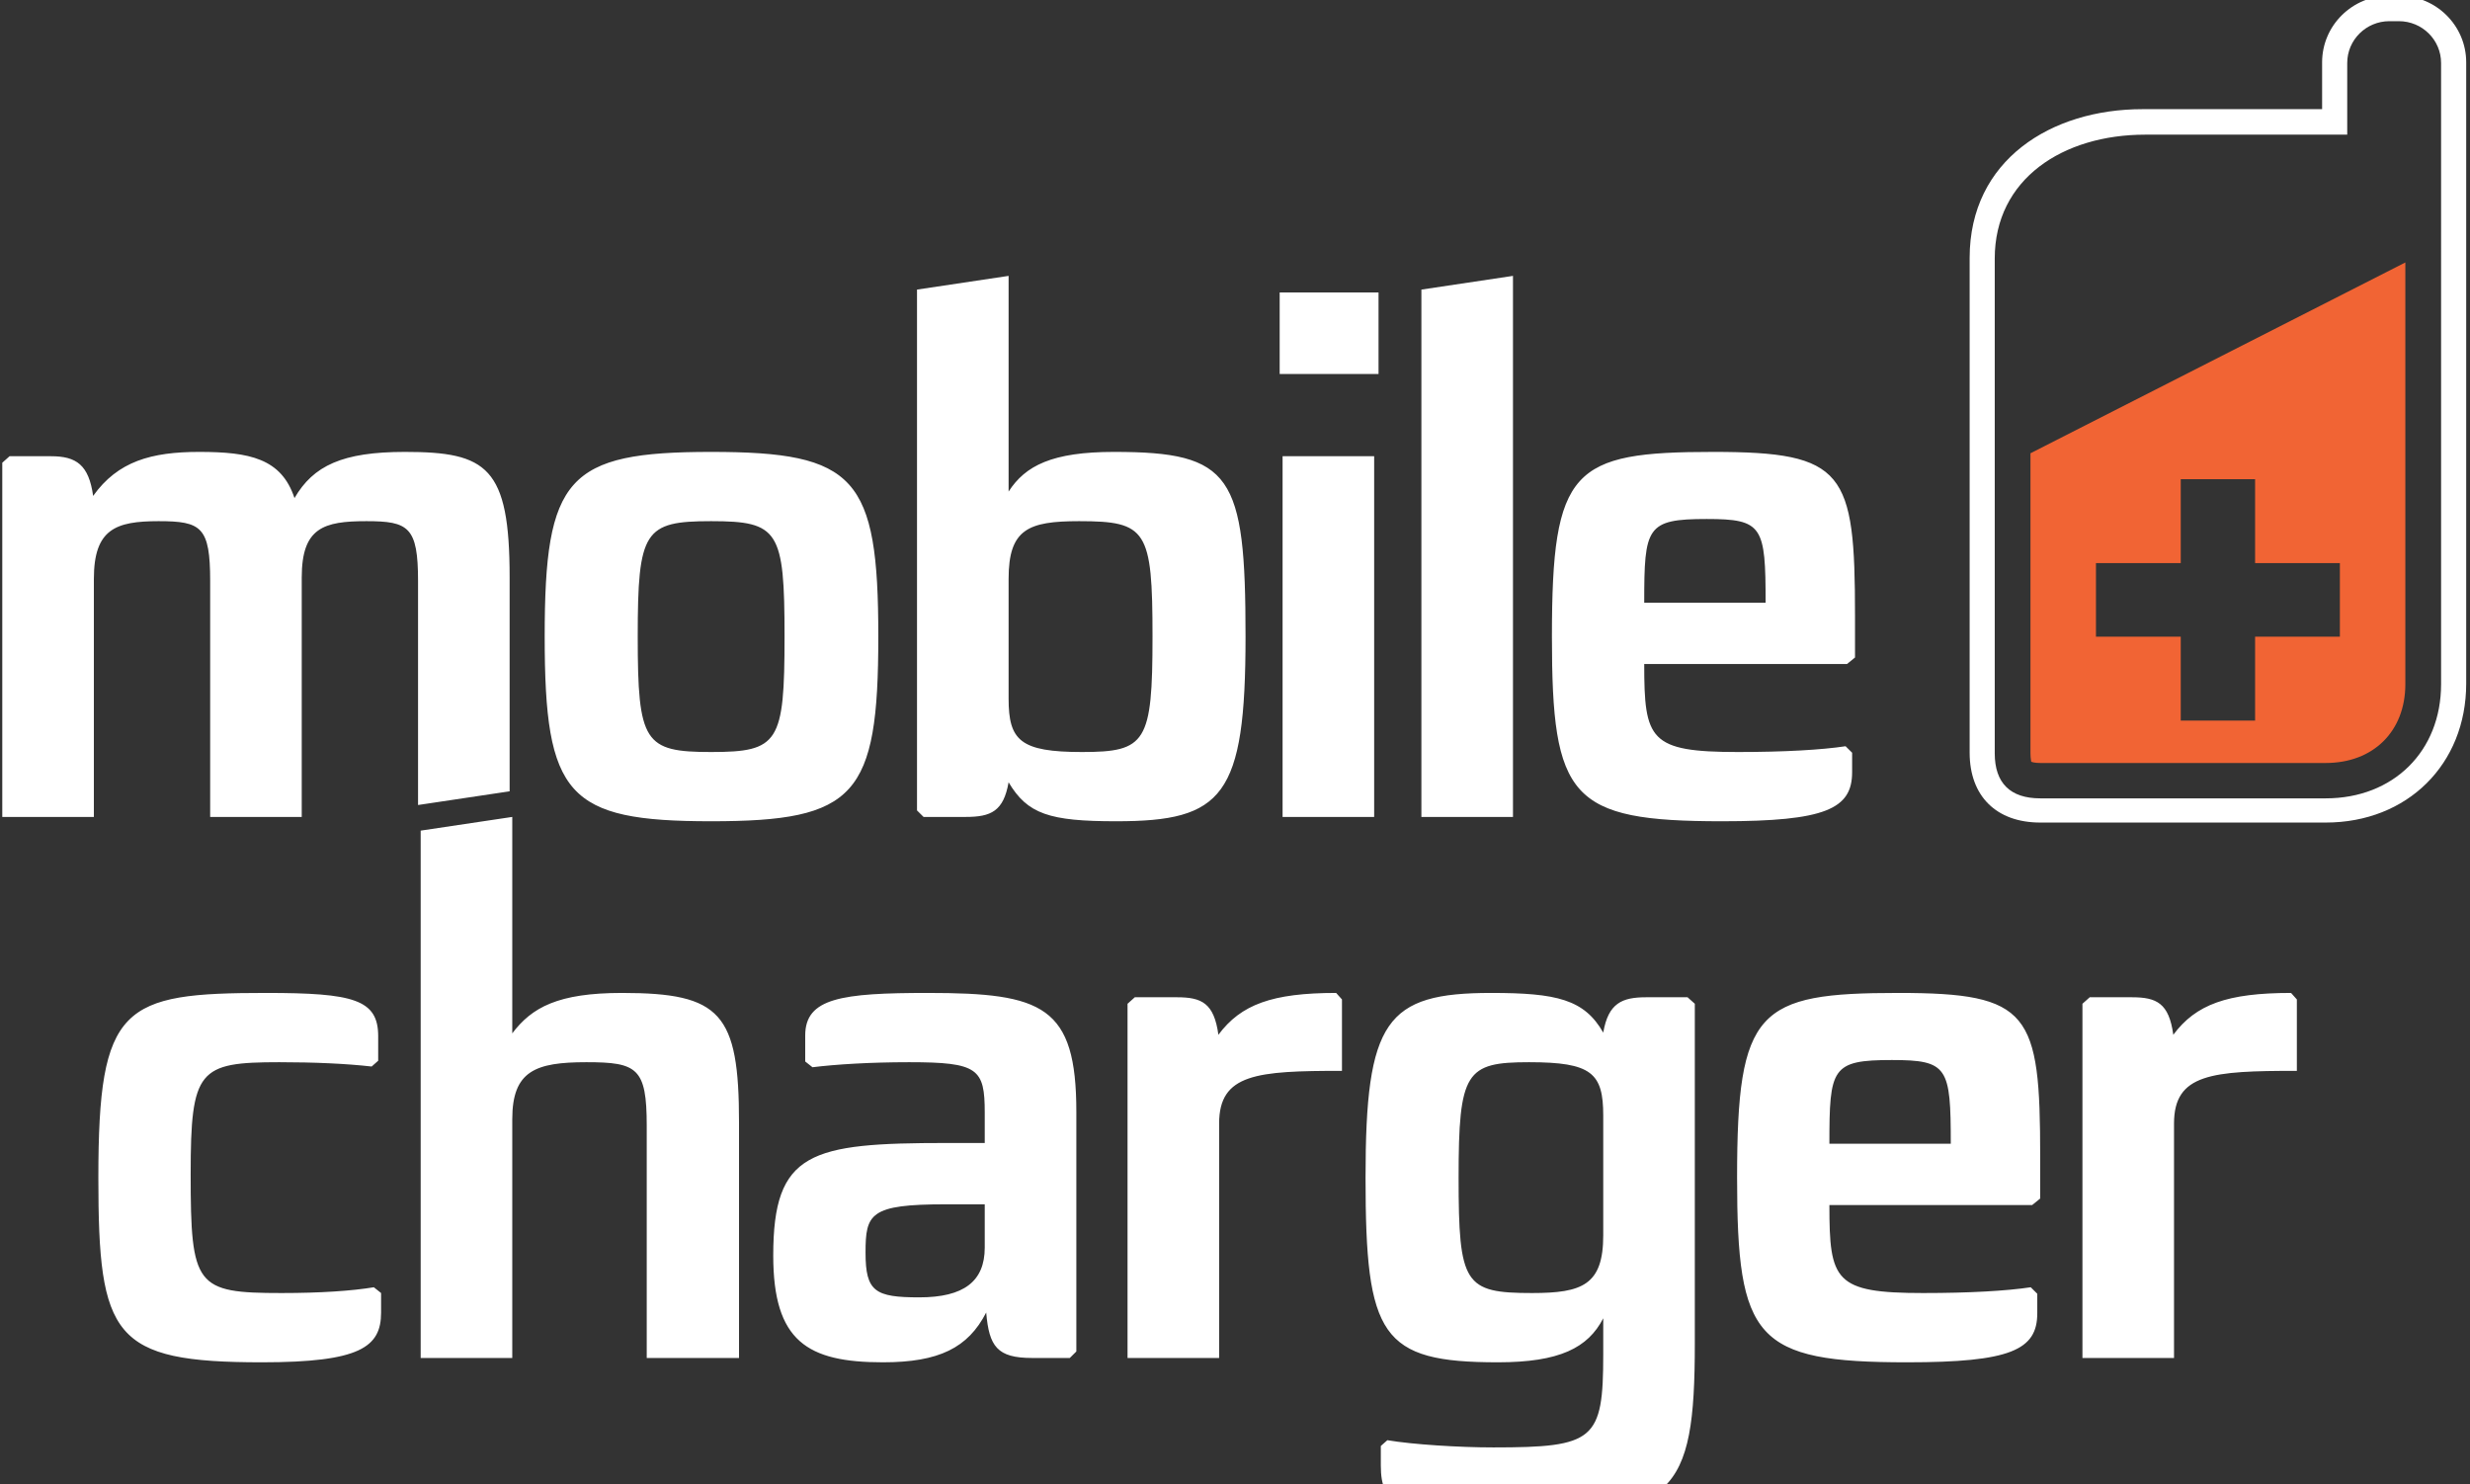 <?xml version="1.0" encoding="UTF-8" standalone="no"?>
<svg width="223px" height="134px" viewBox="0 0 223 134" version="1.1" xmlns="http://www.w3.org/2000/svg" xmlns:xlink="http://www.w3.org/1999/xlink" xmlns:sketch="http://www.bohemiancoding.com/sketch/ns">
    <rect x="0" y="0" width="223" height="134" fill="#333333" stroke="none"/>
    <!-- Generator: Sketch 3.1.1 (8761) - http://www.bohemiancoding.com/sketch -->
    <title>mobilPlus-brandBig-eng</title>
    <desc>Created with Sketch.</desc>
    <defs></defs>
    <g id="utilities" stroke="none" stroke-width="1" fill="none" fill-rule="evenodd" sketch:type="MSPage">
        <g id="mobilPlus-brandBig-eng" sketch:type="MSArtboardGroup">
            <g id="mobile-charger-logo-big-2" sketch:type="MSLayerGroup">
                <path d="M79.297,57.472 C79.297,71.865 77.261,74.145 64.203,74.145 C51.21,74.145 49.176,71.865 49.176,57.472 C49.176,43.079 51.21,40.799 64.203,40.799 C77.261,40.799 79.297,43.079 79.297,57.472 L79.297,57.472 Z M57.576,57.472 C57.576,67.046 58.167,67.893 64.203,67.893 C70.306,67.893 70.831,67.046 70.831,57.472 C70.831,47.898 70.306,47.052 64.203,47.052 C58.167,47.052 57.576,47.898 57.576,57.472 L57.576,57.472 Z M91.06,44.381 C92.568,42.036 94.997,40.799 100.575,40.799 C111.206,40.799 112.452,42.883 112.452,57.472 C112.452,71.93 110.418,74.145 100.772,74.145 C94.734,74.145 92.765,73.493 91.06,70.627 C90.6,73.233 89.485,73.754 87.188,73.754 L83.382,73.754 L82.791,73.168 L82.791,26.145 L91.06,24.907 L91.06,44.381 L91.06,44.381 Z M91.06,52.262 L91.06,63.073 C91.06,66.851 92.109,67.893 97.687,67.893 C103.463,67.893 104.053,67.046 104.053,57.472 C104.053,47.833 103.528,47.052 97.425,47.052 C92.831,47.052 91.06,47.768 91.06,52.262 L91.06,52.262 Z M115.533,26.406 L124.459,26.406 L124.459,33.764 L115.533,33.764 L115.533,26.406 Z M115.796,41.189 L124.064,41.189 L124.064,73.754 L115.796,73.754 L115.796,41.189 Z M128.328,73.754 L128.328,26.145 L136.597,24.907 L136.597,73.754 L128.328,73.754 M167.477,55.584 L167.477,59.36 L166.755,59.947 L148.446,59.947 C148.446,66.786 148.906,67.893 156.912,67.893 C161.112,67.893 164.459,67.698 166.625,67.371 L167.216,67.958 L167.216,69.717 C167.216,73.037 164.787,74.145 155.468,74.145 C141.753,74.145 140.113,72.061 140.113,57.472 C140.113,42.296 141.951,40.799 154.681,40.799 C166.558,40.799 167.477,42.558 167.477,55.584 L167.477,55.584 Z M148.446,54.41 L159.405,54.41 C159.405,47.508 159.144,46.856 154.09,46.856 C148.643,46.856 148.446,47.572 148.446,54.41 Z M37.743,52.457 L37.743,72.678 L46.011,71.441 L46.011,52.131 C46.011,42.167 43.976,40.799 36.561,40.799 C30.918,40.799 28.293,42.036 26.587,44.967 C25.406,41.385 22.517,40.799 17.991,40.799 C13.659,40.799 10.64,41.645 8.409,44.772 C8.016,41.971 6.9,41.189 4.603,41.189 L0.863,41.189 L0.206,41.776 L0.206,73.754 L8.475,73.754 L8.475,52.262 C8.475,47.768 10.443,47.052 14.315,47.052 C18.188,47.052 18.975,47.572 18.975,52.457 L18.975,73.754 L27.242,73.754 L27.242,52.131 C27.242,47.637 29.212,47.052 33.083,47.052 C36.89,47.052 37.743,47.572 37.743,52.457 Z M34.144,93.553 L34.144,95.766 L33.554,96.288 C31.258,96.027 28.37,95.898 25.22,95.898 C17.936,95.898 17.214,96.548 17.214,105.992 C17.214,116.152 17.674,116.738 25.417,116.738 C28.96,116.738 31.782,116.543 33.751,116.216 L34.406,116.738 L34.406,118.497 C34.406,121.623 32.504,122.991 23.645,122.991 C10.193,122.991 8.88,120.711 8.88,106.317 C8.88,90.751 11.045,89.644 24.039,89.644 C31.914,89.644 34.144,90.231 34.144,93.553 Z M46.249,93.292 C48.019,90.947 50.383,89.644 56.157,89.644 C65.082,89.644 66.722,91.468 66.722,101.367 L66.722,122.6 L58.389,122.6 L58.389,101.629 C58.389,96.419 57.536,95.898 52.941,95.898 C48.348,95.898 46.249,96.678 46.249,101.042 L46.249,122.6 L37.98,122.6 L37.98,74.99 L46.249,73.754 L46.249,93.292 Z M97.176,100.391 L97.176,122.013 L96.584,122.6 L93.172,122.6 C90.022,122.6 89.301,121.557 89.037,118.497 C87.397,121.688 84.773,122.991 79.719,122.991 C72.894,122.991 69.811,121.102 69.811,113.352 C69.811,103.973 73.156,103.191 85.494,103.191 L88.906,103.191 L88.906,100.455 C88.906,96.482 88.315,95.898 82.082,95.898 C78.538,95.898 75.454,96.093 73.353,96.353 L72.697,95.832 L72.697,93.488 C72.697,90.101 75.979,89.644 83.787,89.644 C94.156,89.644 97.176,90.817 97.176,100.391 Z M85.362,108.728 C78.538,108.728 78.144,109.574 78.144,113.091 C78.144,116.607 78.997,117.128 83.001,117.128 C87.003,117.128 88.906,115.696 88.906,112.634 L88.906,108.728 L85.362,108.728 L85.362,108.728 Z M121.157,96.678 C113.479,96.678 110.067,96.939 110.067,101.433 L110.067,122.6 L101.798,122.6 L101.798,90.622 L102.454,90.035 L106.261,90.035 C108.492,90.035 109.608,90.556 110.001,93.422 C112.035,90.687 114.857,89.644 120.631,89.644 L121.157,90.231 L121.157,96.678 M144.746,93.226 C145.205,90.556 146.452,90.035 148.618,90.035 L152.359,90.035 L153.014,90.622 L153.014,121.297 C153.014,135.04 151.111,136.927 136.28,136.927 C126.305,136.927 124.665,135.952 124.665,132.304 L124.665,130.545 L125.255,130.024 C127.552,130.415 131.752,130.676 134.837,130.676 C143.958,130.676 144.746,130.024 144.746,122.273 L144.746,119.018 C143.368,121.688 140.808,122.991 135.231,122.991 C124.665,122.991 123.286,120.645 123.286,106.317 C123.286,92.119 125.124,89.644 134.64,89.644 C140.547,89.644 143.039,90.231 144.746,93.226 L144.746,93.226 Z M131.687,106.317 C131.687,115.956 132.211,116.738 138.314,116.738 C142.842,116.738 144.746,116.022 144.746,111.527 L144.746,100.717 C144.746,96.873 143.696,95.898 138.052,95.898 C132.343,95.898 131.687,96.744 131.687,106.317 L131.687,106.317 Z M184.195,104.43 L184.195,108.206 L183.473,108.792 L165.164,108.792 C165.164,115.631 165.623,116.738 173.63,116.738 C177.829,116.738 181.176,116.543 183.342,116.216 L183.932,116.803 L183.932,118.563 C183.932,121.883 181.504,122.991 172.186,122.991 C158.471,122.991 156.83,120.907 156.83,106.317 C156.83,91.142 158.668,89.644 171.399,89.644 C183.276,89.644 184.195,91.403 184.195,104.43 L184.195,104.43 Z M165.164,103.257 L176.123,103.257 C176.123,96.353 175.861,95.702 170.808,95.702 C165.361,95.702 165.164,96.419 165.164,103.257 L165.164,103.257 Z M207.368,96.678 C199.69,96.678 196.278,96.939 196.278,101.433 L196.278,122.6 L188.01,122.6 L188.01,90.622 L188.667,90.035 L192.473,90.035 C194.704,90.035 195.82,90.556 196.213,93.422 C198.247,90.687 201.07,89.644 206.844,89.644 L207.368,90.231 L207.368,96.678" id="Fill-1" fill="#FFFFFF" sketch:type="MSShapeGroup"></path>
                <g id="telefon" transform="translate(178, 0)" sketch:type="MSShapeGroup">
                    <path d="M44.657,11.533 L44.657,5.628 C44.657,2.305 41.934,-0.389 38.577,-0.389 L37.727,-0.389 C34.37,-0.389 31.648,2.305 31.648,5.628 L31.648,9.856 L15.415,9.856 C7.214,9.856 -0.174,14.427 -0.174,23.285 L-0.174,67.953 C-0.174,71.875 2.238,74.262 6.201,74.262 L31.973,74.262 C39.339,74.262 44.657,69 44.657,61.711 L44.657,11.533 L44.657,11.533 Z M42.39,61.767 C42.39,67.819 38.087,72.077 31.973,72.077 L6.201,72.077 C3.491,72.077 2.092,70.693 2.092,68.01 L2.092,23.341 C2.092,16.164 8.236,12.157 15.684,12.157 L33.916,12.157 L33.916,5.686 C33.916,3.601 35.622,1.912 37.727,1.912 L38.577,1.912 C40.682,1.912 42.389,3.601 42.389,5.686 L42.39,61.767 L42.39,61.767 Z" id="Fill-1" fill="#FFFFFF"></path>
                    <path d="M5.318,40.922 L5.318,68.01 C5.318,68.514 5.404,68.766 5.38,68.766 C5.434,68.798 5.689,68.884 6.202,68.884 L31.973,68.884 C36.274,68.884 39.163,66.024 39.163,61.767 L39.163,23.695 L5.318,40.922 L5.318,40.922 Z M33.252,57.483 L25.598,57.483 L25.598,65.057 L18.885,65.057 L18.885,57.483 L11.23,57.483 L11.23,50.838 L18.885,50.838 L18.885,43.262 L25.598,43.262 L25.598,50.838 L33.252,50.838 L33.252,57.483 L33.252,57.483 Z" id="Fill-2" fill="#F16434"></path>
                </g>
            </g>
        </g>
    </g>
</svg>